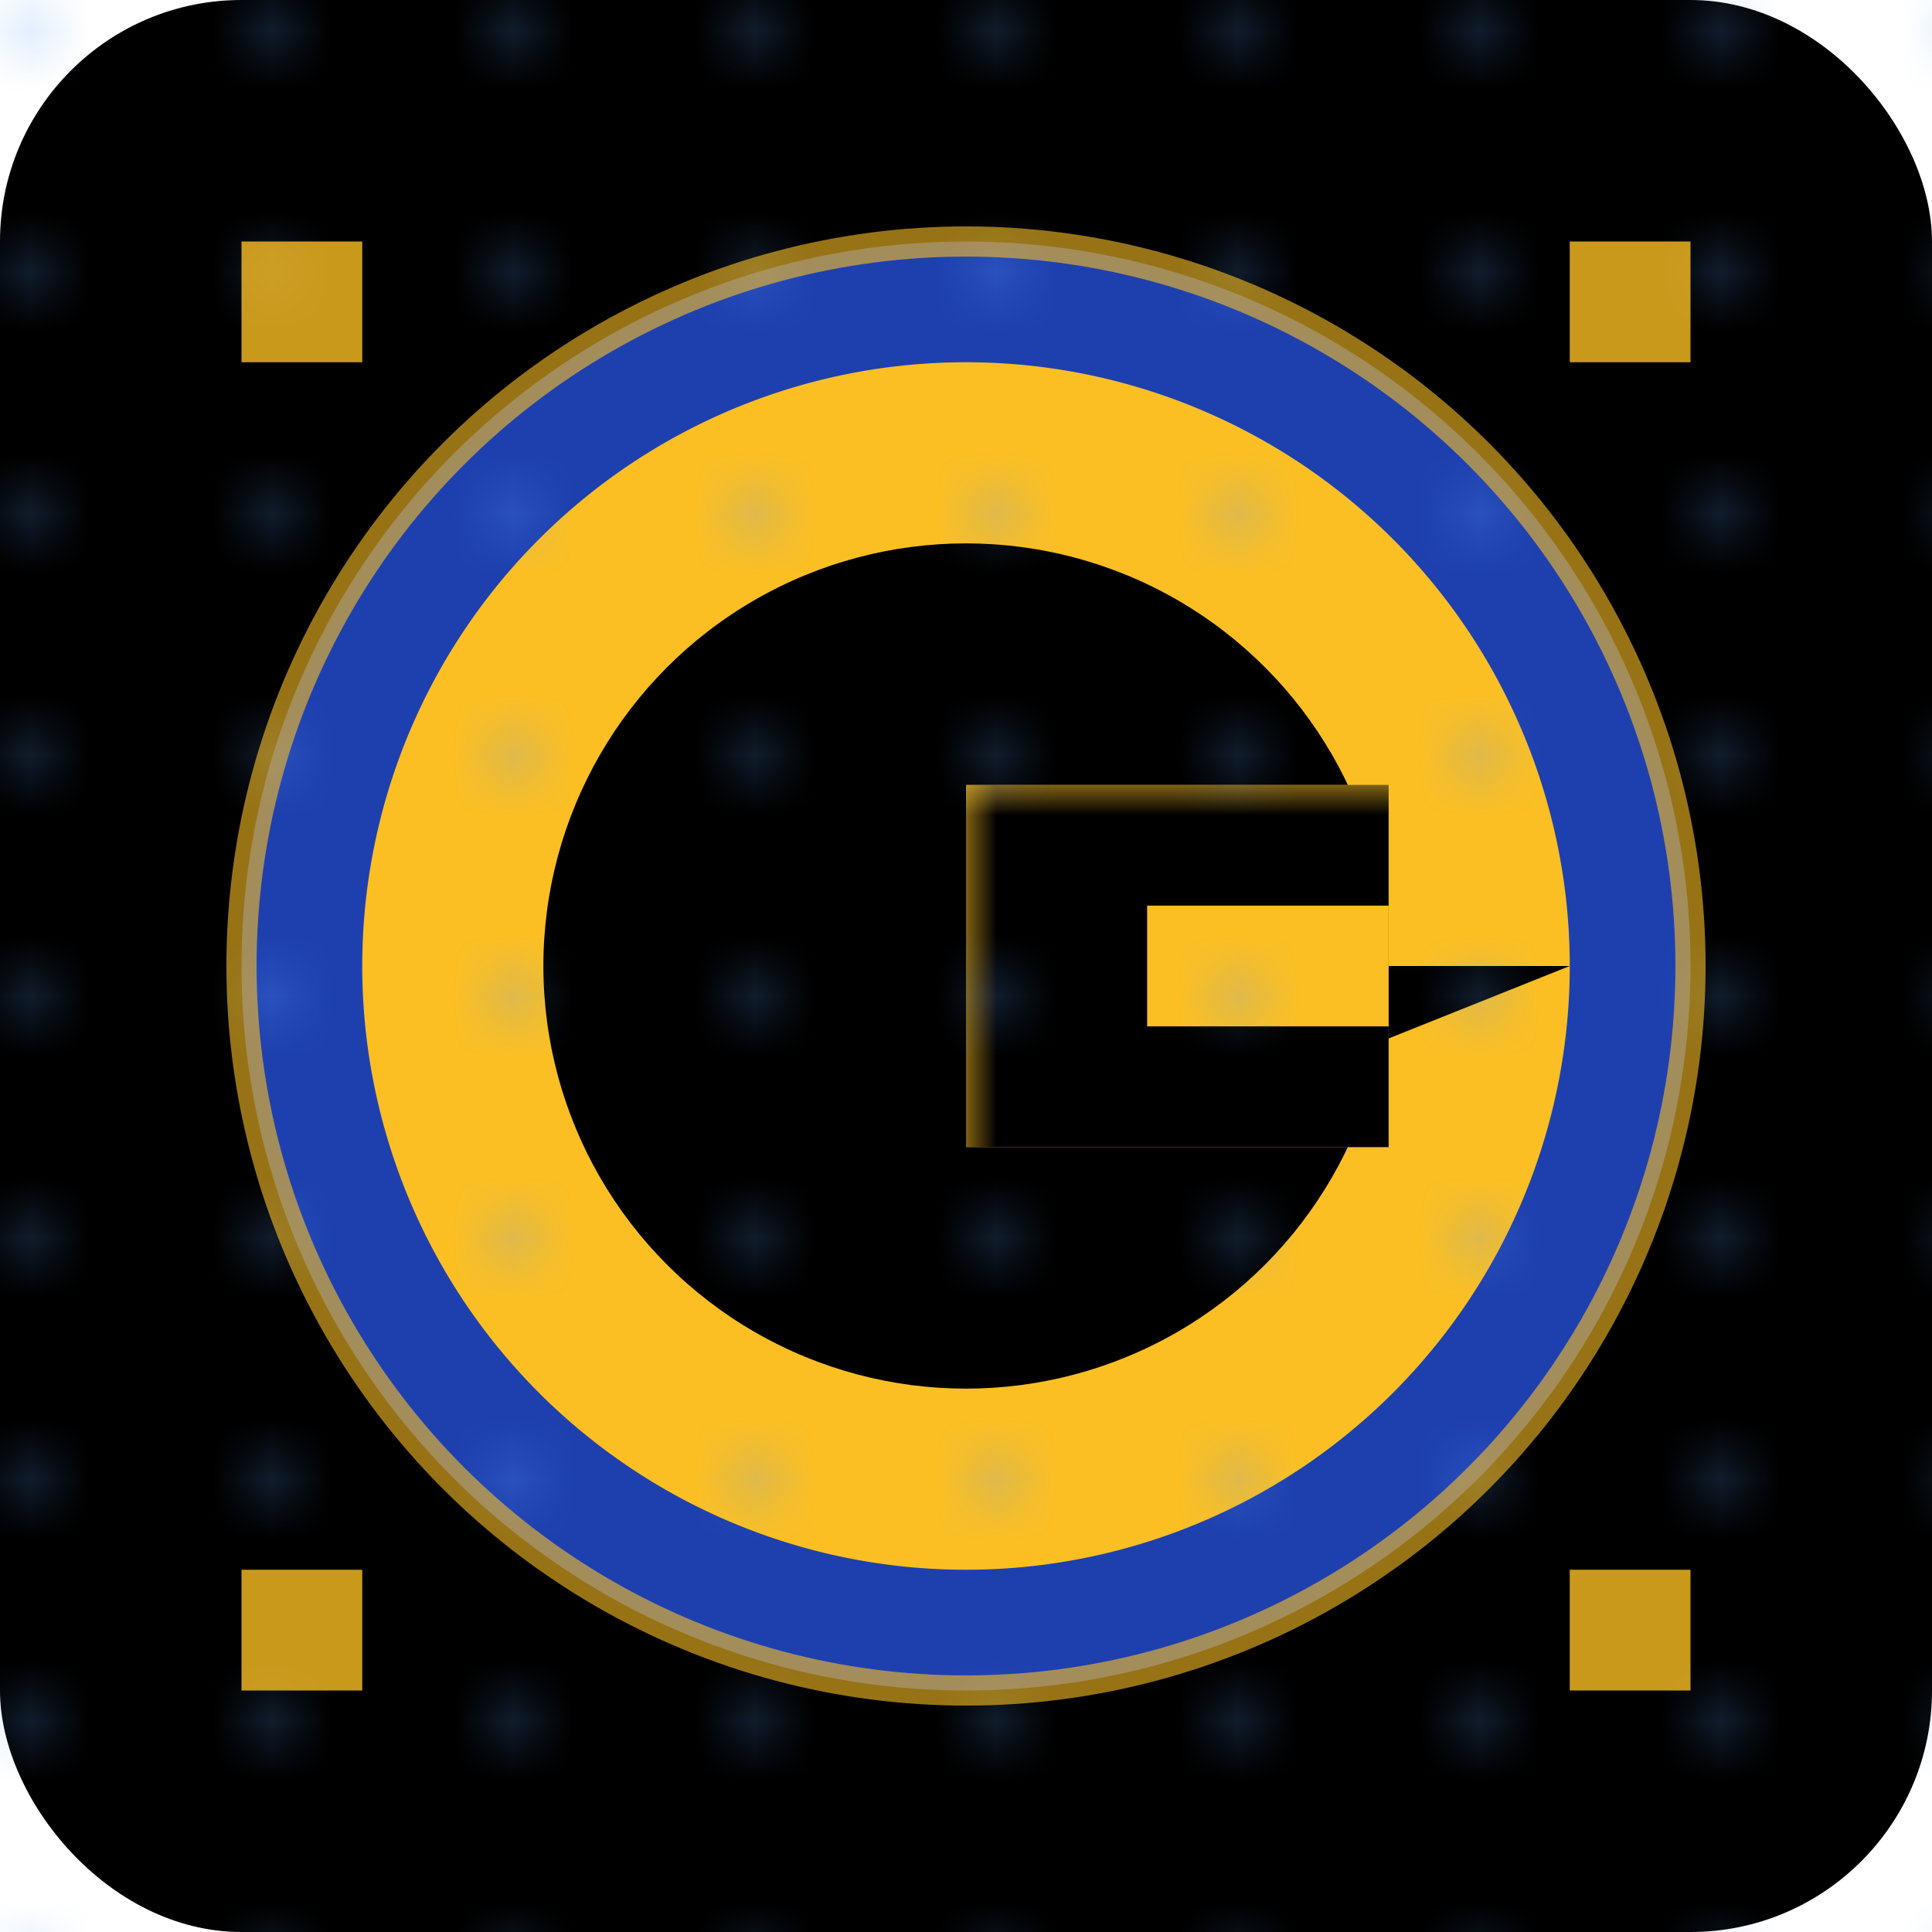 <svg width="32" height="32" viewBox="0 0 32 32" fill="none" xmlns="http://www.w3.org/2000/svg">
  <!-- Background -->
  <rect width="32" height="32" fill="#000000" rx="4"/>
  
  <!-- Main G Circle -->
  <circle cx="16" cy="16" r="12" fill="#1E40AF"/>
  
  <!-- G Letter Shape - Main Arc -->
  <path d="M16 6 A10 10 0 0 1 26 16 A10 10 0 0 1 16 26 A10 10 0 0 1 6 16 A10 10 0 0 1 16 6" 
        fill="#FBBF24"/>
  
  <!-- G Letter - Inner Cut -->
  <circle cx="16" cy="16" r="7" fill="#000000"/>
  
  <!-- G Letter - Right Opening (Pac-Man mouth) -->
  <path d="M26 16 L19 16 L16 12 L19 16 L16 20 Z" fill="#000000"/>
  
  <!-- G Letter - Inner Bar -->
  <rect x="16" y="13" width="7" height="6" fill="#FBBF24"/>
  <rect x="16" y="13" width="7" height="6" fill="#000000" 
        mask="url(#innerCut)"/>
  
  <!-- Inner Bar Final -->
  <rect x="19" y="15" width="4" height="2" fill="#FBBF24"/>
  
  <!-- Tech Grid Pattern -->
  <defs>
    <pattern id="grid" width="4" height="4" patternUnits="userSpaceOnUse">
      <rect width="4" height="4" fill="transparent"/>
      <rect width="1" height="1" fill="#60A5FA" opacity="0.3"/>
    </pattern>
    <mask id="innerCut">
      <rect width="32" height="32" fill="white"/>
      <circle cx="16" cy="16" r="5" fill="black"/>
    </mask>
  </defs>
  
  <!-- Grid Overlay -->
  <rect width="32" height="32" fill="url(#grid)" opacity="0.6"/>
  
  <!-- Glow Effect -->
  <circle cx="16" cy="16" r="12" fill="none" stroke="#FBBF24" stroke-width="0.5" opacity="0.6"/>
  
  <!-- Corner Tech Details -->
  <rect x="4" y="4" width="2" height="2" fill="#FBBF24" opacity="0.8"/>
  <rect x="26" y="4" width="2" height="2" fill="#FBBF24" opacity="0.8"/>
  <rect x="4" y="26" width="2" height="2" fill="#FBBF24" opacity="0.8"/>
  <rect x="26" y="26" width="2" height="2" fill="#FBBF24" opacity="0.8"/>
</svg>
